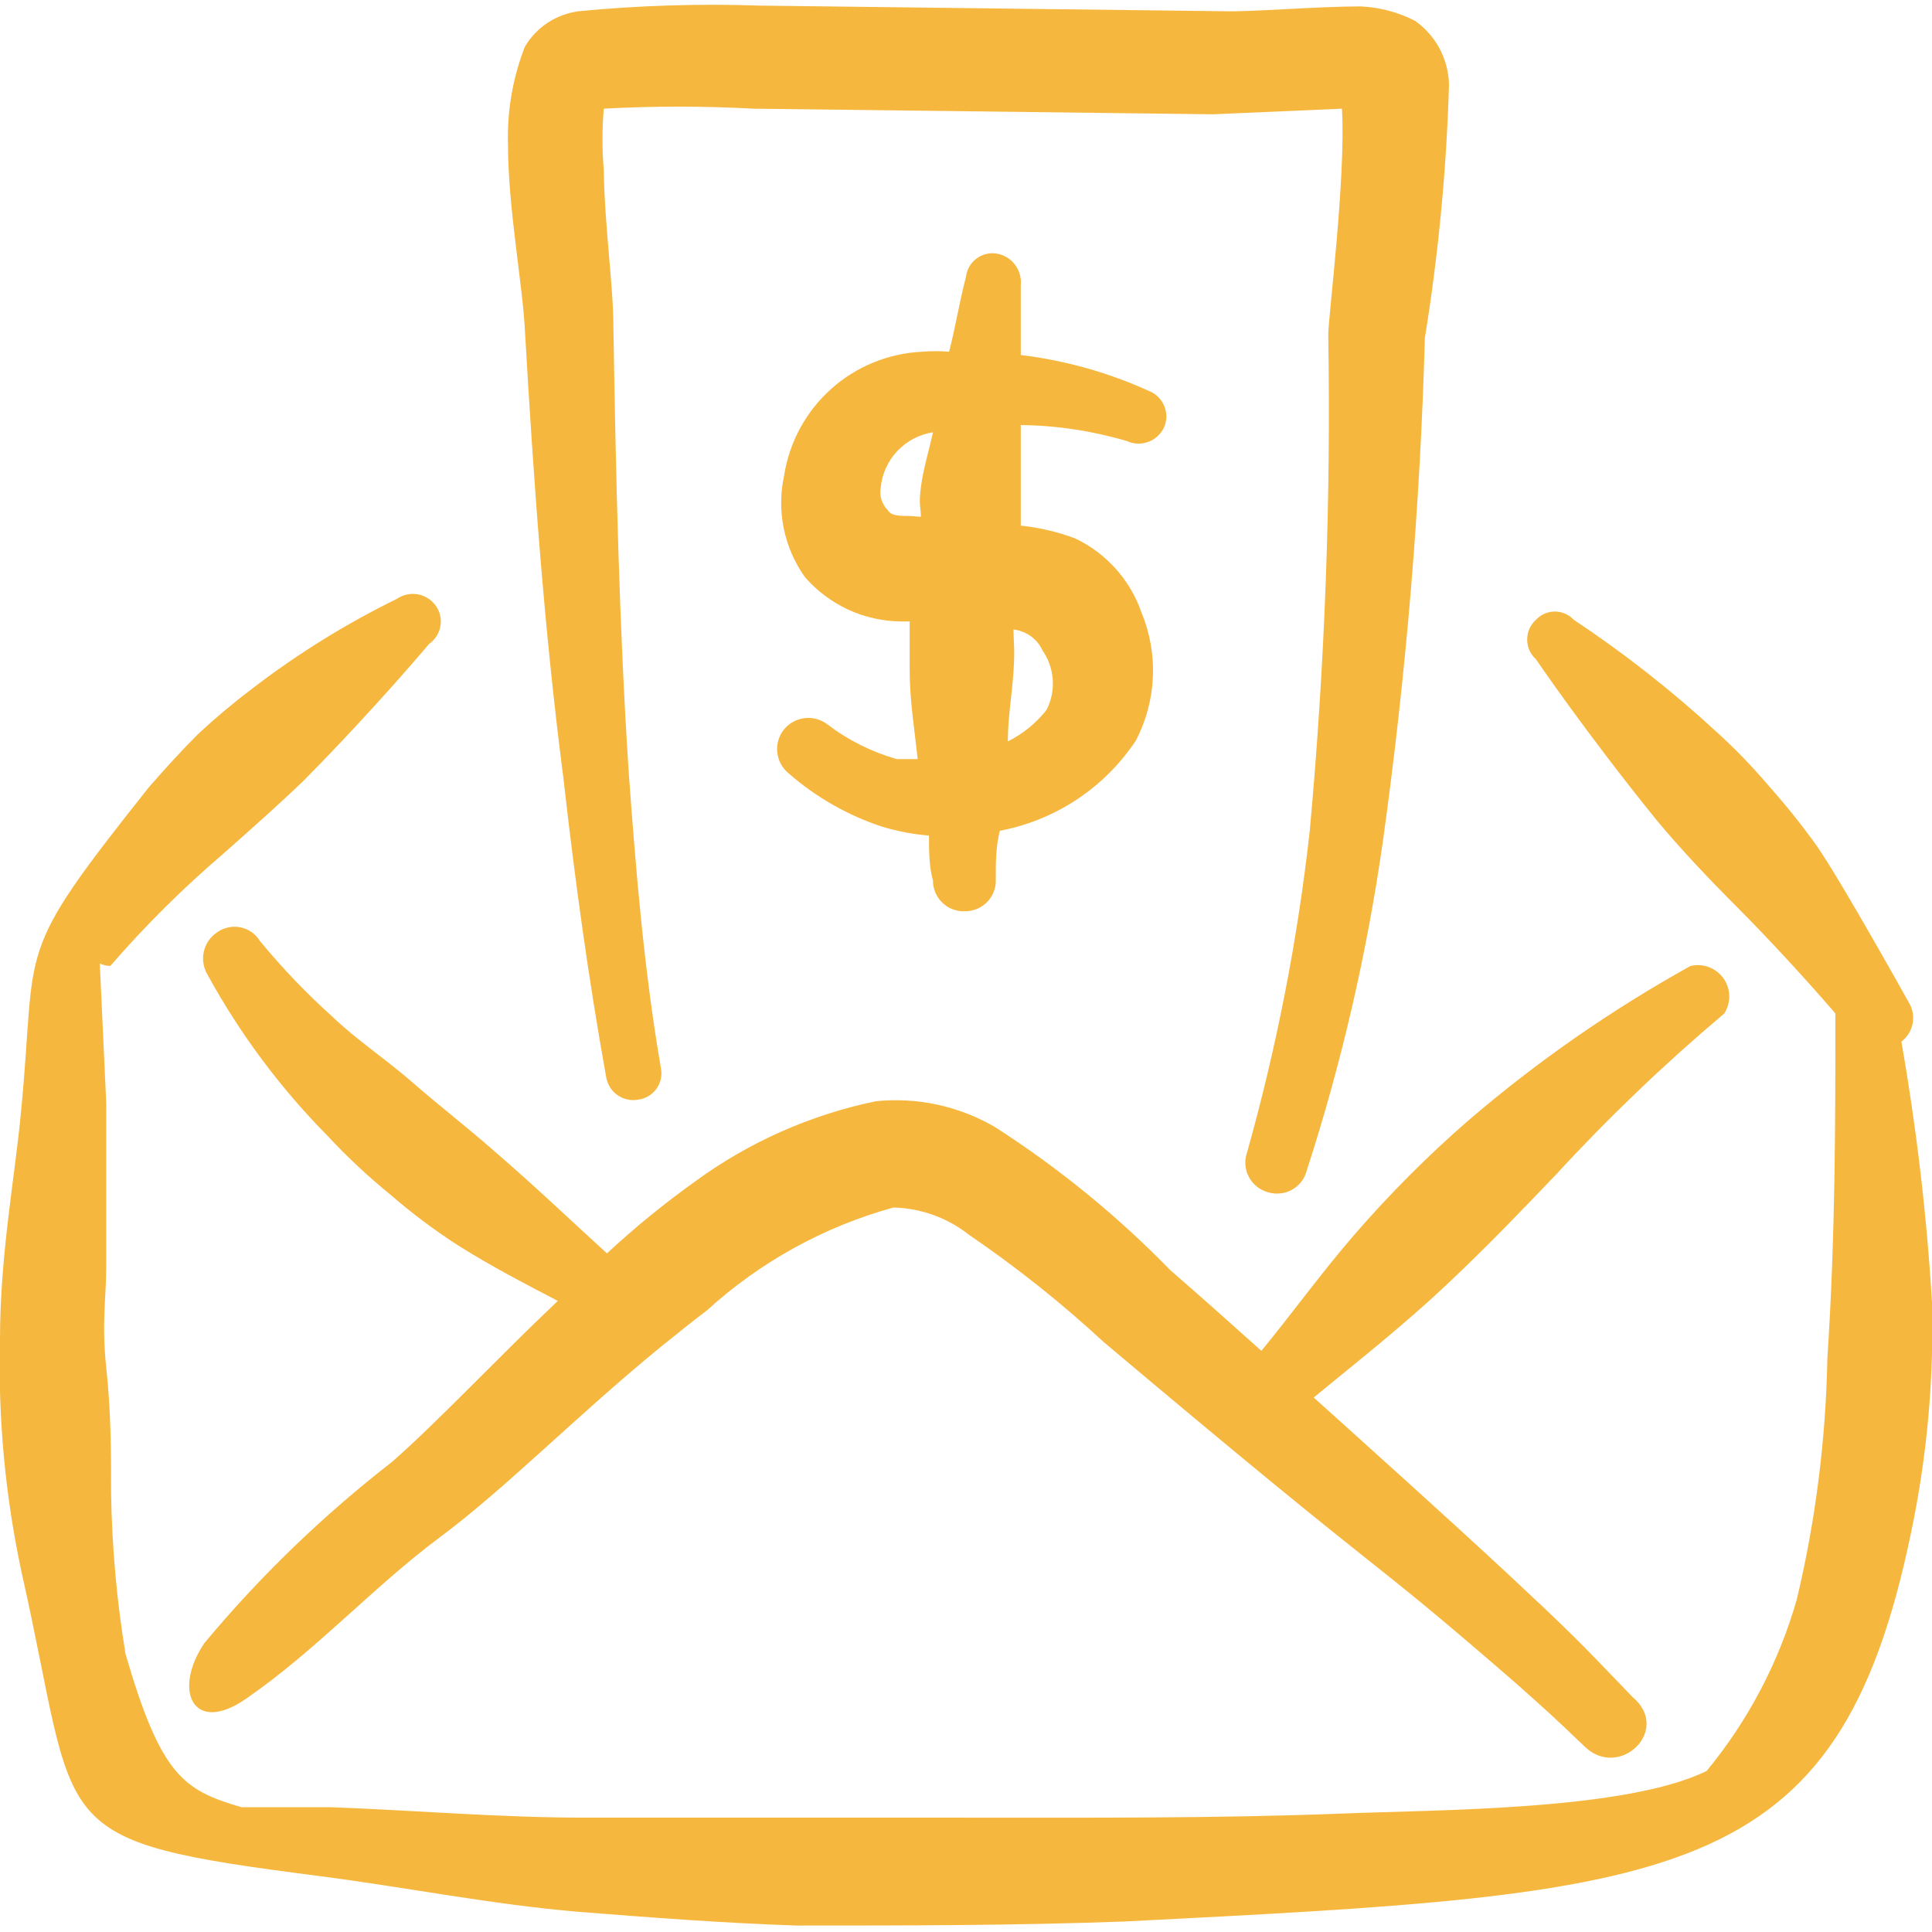 <svg width="32" height="32" viewBox="0 0 32 32" fill="none" xmlns="http://www.w3.org/2000/svg">
<g clip-path="url(#clip0_2903_80297)">
<path fill-rule="evenodd" clip-rule="evenodd" d="M19.28 7.08C19.304 7.025 19.317 6.965 19.318 6.905C19.319 6.845 19.308 6.785 19.286 6.73C19.263 6.674 19.23 6.623 19.188 6.58C19.146 6.537 19.096 6.503 19.04 6.48C18.364 6.172 17.644 5.969 16.907 5.88V4.72C16.919 4.599 16.884 4.477 16.809 4.381C16.735 4.284 16.627 4.22 16.507 4.2C16.448 4.19 16.388 4.193 16.33 4.208C16.272 4.222 16.218 4.248 16.171 4.285C16.123 4.321 16.084 4.366 16.054 4.418C16.025 4.47 16.006 4.527 16 4.586C15.893 4.986 15.827 5.413 15.72 5.826C15.569 5.813 15.418 5.813 15.267 5.826C14.708 5.854 14.176 6.073 13.761 6.447C13.346 6.821 13.072 7.327 12.987 7.88C12.924 8.169 12.923 8.467 12.982 8.756C13.042 9.046 13.162 9.319 13.333 9.56C13.531 9.787 13.775 9.97 14.048 10.097C14.322 10.223 14.619 10.29 14.92 10.293H15.067V11.093C15.067 11.6 15.147 12.08 15.2 12.573H14.853C14.439 12.455 14.05 12.261 13.707 12C13.6 11.917 13.465 11.879 13.331 11.894C13.196 11.909 13.073 11.976 12.987 12.08C12.944 12.133 12.912 12.194 12.892 12.26C12.873 12.326 12.867 12.395 12.874 12.463C12.882 12.531 12.902 12.597 12.935 12.657C12.969 12.717 13.013 12.77 13.067 12.813C13.518 13.207 14.044 13.506 14.613 13.693C14.865 13.769 15.124 13.818 15.387 13.84C15.387 14.093 15.387 14.347 15.453 14.586C15.453 14.655 15.467 14.723 15.494 14.787C15.521 14.85 15.561 14.907 15.611 14.954C15.661 15.002 15.72 15.039 15.785 15.062C15.849 15.086 15.918 15.097 15.987 15.093C16.056 15.093 16.124 15.079 16.187 15.052C16.25 15.025 16.307 14.985 16.355 14.935C16.402 14.886 16.439 14.826 16.463 14.762C16.487 14.697 16.497 14.629 16.493 14.56C16.493 14.293 16.493 14.027 16.56 13.76C17.016 13.674 17.451 13.497 17.838 13.241C18.225 12.984 18.556 12.653 18.813 12.267C18.983 11.941 19.079 11.583 19.095 11.217C19.112 10.851 19.047 10.485 18.907 10.146C18.815 9.88 18.671 9.634 18.483 9.424C18.295 9.213 18.068 9.042 17.813 8.92C17.522 8.81 17.217 8.738 16.907 8.706V8.173V7.04C17.503 7.047 18.095 7.137 18.667 7.306C18.778 7.357 18.905 7.361 19.02 7.319C19.134 7.276 19.228 7.19 19.28 7.08ZM17.333 11.76C17.161 11.978 16.942 12.156 16.693 12.28C16.693 11.893 16.76 11.52 16.787 11.12C16.813 10.72 16.787 10.653 16.787 10.427C16.89 10.438 16.988 10.476 17.073 10.537C17.157 10.597 17.224 10.679 17.267 10.773C17.366 10.916 17.425 11.083 17.437 11.257C17.449 11.431 17.413 11.605 17.333 11.76ZM15.067 8.546C14.907 8.546 14.76 8.546 14.707 8.453C14.658 8.405 14.622 8.346 14.601 8.281C14.58 8.216 14.575 8.147 14.587 8.08C14.608 7.852 14.705 7.637 14.862 7.471C15.019 7.304 15.227 7.195 15.453 7.16C15.387 7.466 15.293 7.76 15.253 8.066C15.213 8.373 15.253 8.4 15.253 8.56L15.067 8.546Z" fill="#F6B73E"/>
<path fill-rule="evenodd" clip-rule="evenodd" d="M9.334 12.906C9.52 14.56 9.747 16.213 10.04 17.84C10.05 17.9 10.072 17.957 10.104 18.009C10.136 18.06 10.178 18.105 10.228 18.139C10.278 18.174 10.334 18.199 10.393 18.211C10.453 18.224 10.514 18.225 10.574 18.213C10.633 18.205 10.69 18.185 10.742 18.154C10.793 18.123 10.838 18.082 10.873 18.034C10.908 17.985 10.932 17.93 10.945 17.871C10.958 17.813 10.959 17.752 10.947 17.693C10.667 16.067 10.534 14.44 10.414 12.8C10.254 10.347 10.2 7.88 10.16 5.413C10.16 4.746 10.014 3.746 10 2.813C9.972 2.476 9.972 2.137 10 1.8C10.826 1.755 11.654 1.755 12.48 1.8L20.094 1.893L22.227 1.8C22.294 2.946 22 5.253 22 5.546C22.046 8.288 21.943 11.03 21.694 13.76C21.493 15.563 21.145 17.347 20.654 19.093C20.631 19.159 20.622 19.228 20.628 19.297C20.633 19.366 20.653 19.434 20.686 19.495C20.718 19.556 20.763 19.61 20.817 19.653C20.871 19.697 20.933 19.728 21 19.747C21.065 19.767 21.133 19.774 21.201 19.767C21.268 19.761 21.334 19.741 21.394 19.709C21.453 19.676 21.506 19.632 21.549 19.579C21.591 19.526 21.622 19.465 21.64 19.4C22.22 17.613 22.643 15.78 22.907 13.92C23.291 11.161 23.523 8.384 23.6 5.6C23.825 4.21 23.959 2.807 24 1.4C23.995 1.193 23.942 0.99 23.845 0.807C23.748 0.624 23.609 0.467 23.44 0.346C23.159 0.201 22.85 0.12 22.534 0.106C21.814 0.106 20.72 0.2 20.28 0.186L12.6 0.093C11.595 0.058 10.588 0.089 9.587 0.186C9.403 0.21 9.227 0.274 9.072 0.376C8.917 0.478 8.788 0.614 8.694 0.773C8.493 1.287 8.398 1.835 8.414 2.386C8.414 3.44 8.654 4.693 8.694 5.466C8.84 8 9.014 10.44 9.334 12.906Z" fill="#F6B73E"/>
<path fill-rule="evenodd" clip-rule="evenodd" d="M31.493 17.253C31.591 17.178 31.657 17.07 31.68 16.949C31.702 16.828 31.678 16.704 31.613 16.599C31.613 16.599 30.493 14.586 30.093 14.013C29.845 13.665 29.577 13.332 29.293 13.013C29.02 12.691 28.726 12.388 28.413 12.106C27.681 11.432 26.896 10.816 26.067 10.266C26.027 10.223 25.978 10.188 25.924 10.165C25.87 10.141 25.812 10.129 25.753 10.129C25.694 10.129 25.636 10.141 25.582 10.165C25.528 10.188 25.48 10.223 25.44 10.266C25.394 10.307 25.358 10.358 25.332 10.414C25.308 10.47 25.295 10.531 25.295 10.593C25.295 10.654 25.308 10.715 25.332 10.771C25.358 10.828 25.394 10.878 25.44 10.919C25.44 10.919 26.253 12.119 27.44 13.586C27.84 14.066 28.293 14.546 28.773 15.026C29.253 15.506 29.907 16.213 30.4 16.786C30.4 18.519 30.4 20.493 30.267 22.493C30.242 23.84 30.073 25.182 29.76 26.493C29.463 27.532 28.955 28.499 28.267 29.333C26.933 29.986 23.866 29.973 22.213 30.039C20.133 30.119 18.04 30.106 15.947 30.106H12.2H9.693C8.28 30.106 6.893 29.986 5.48 29.933H4C3.04 29.653 2.667 29.413 2.08 27.399C1.934 26.518 1.854 25.626 1.84 24.733C1.84 24.053 1.84 23.399 1.76 22.653C1.68 21.906 1.76 21.506 1.76 20.946V18.279L1.653 15.959C1.708 15.984 1.767 15.998 1.827 15.999C2.406 15.331 3.034 14.707 3.707 14.133C4.173 13.719 4.627 13.319 5.04 12.919C6.226 11.719 7.106 10.666 7.106 10.666C7.156 10.632 7.198 10.587 7.231 10.536C7.263 10.485 7.285 10.428 7.295 10.368C7.305 10.309 7.303 10.248 7.289 10.189C7.275 10.13 7.249 10.075 7.213 10.026C7.141 9.929 7.034 9.863 6.915 9.843C6.795 9.823 6.673 9.851 6.573 9.919C5.73 10.332 4.931 10.828 4.186 11.399C3.871 11.637 3.569 11.89 3.28 12.159C3 12.439 2.733 12.733 2.466 13.039C0.187 15.906 0.627 15.559 0.347 18.426C0.253 19.453 -0 20.773 -0 22.186C-0.034 23.485 0.086 24.783 0.36 26.053C1.333 30.373 0.653 30.479 5.333 31.079C6.76 31.266 8.16 31.546 9.586 31.666C10.76 31.759 11.986 31.853 13.2 31.893C14.986 31.893 16.813 31.893 18.627 31.826C27.8 31.359 30.44 31.239 31.653 25.386C31.916 24.133 32.033 22.853 32 21.573C31.913 20.124 31.743 18.682 31.493 17.253Z" fill="#F6B73E"/>
<path fill-rule="evenodd" clip-rule="evenodd" d="M4.079 28.134C5.239 27.334 6.186 26.28 7.279 25.467C8.373 24.654 9.559 23.44 10.946 22.307C11.199 22.107 11.453 21.894 11.706 21.707C12.588 20.902 13.648 20.317 14.799 20C15.255 20.012 15.695 20.171 16.052 20.454C16.837 20.989 17.582 21.582 18.279 22.227C23.359 26.507 22.372 25.507 25.079 27.854C25.679 28.387 25.679 28.387 26.253 28.934C26.826 29.48 27.692 28.654 27.039 28.107C26.133 27.16 25.959 26.987 24.986 26.08C24.012 25.174 22.839 24.12 21.759 23.147C22.506 22.534 23.266 21.934 23.959 21.28C24.652 20.627 25.186 20.067 25.773 19.454C26.644 18.507 27.575 17.616 28.559 16.787C28.615 16.7 28.644 16.597 28.642 16.493C28.639 16.39 28.606 16.289 28.546 16.204C28.485 16.119 28.401 16.055 28.304 16.018C28.206 15.982 28.1 15.976 27.999 16C26.689 16.727 25.456 17.584 24.319 18.56C23.654 19.138 23.031 19.762 22.453 20.427C21.906 21.054 21.399 21.76 20.892 22.374C20.386 21.92 19.879 21.467 19.386 21.04C18.511 20.141 17.535 19.345 16.479 18.667C15.883 18.319 15.192 18.17 14.506 18.24C13.422 18.465 12.399 18.919 11.506 19.574C10.997 19.938 10.512 20.334 10.053 20.76C9.439 20.2 8.853 19.64 8.173 19.054C7.733 18.667 7.266 18.307 6.839 17.934C6.413 17.56 5.893 17.214 5.506 16.84C5.075 16.453 4.674 16.034 4.306 15.587C4.271 15.529 4.224 15.479 4.169 15.44C4.113 15.401 4.051 15.374 3.984 15.36C3.918 15.346 3.85 15.346 3.783 15.36C3.717 15.374 3.654 15.401 3.599 15.44C3.486 15.514 3.406 15.629 3.376 15.761C3.346 15.893 3.369 16.031 3.439 16.147C3.974 17.124 4.643 18.021 5.426 18.814C5.75 19.162 6.097 19.487 6.466 19.787C6.819 20.093 7.193 20.374 7.586 20.627C8.159 20.987 8.679 21.254 9.239 21.547C8.199 22.534 7.253 23.547 6.493 24.214C5.352 25.099 4.31 26.104 3.386 27.214C2.853 28 3.199 28.747 4.079 28.134Z" fill="#F6B73E"/>
</g>
<defs>
<clipPath id="clip0_2903_80297">
<rect width="32" height="32" fill="white"/>
</clipPath>
</defs>
</svg>
